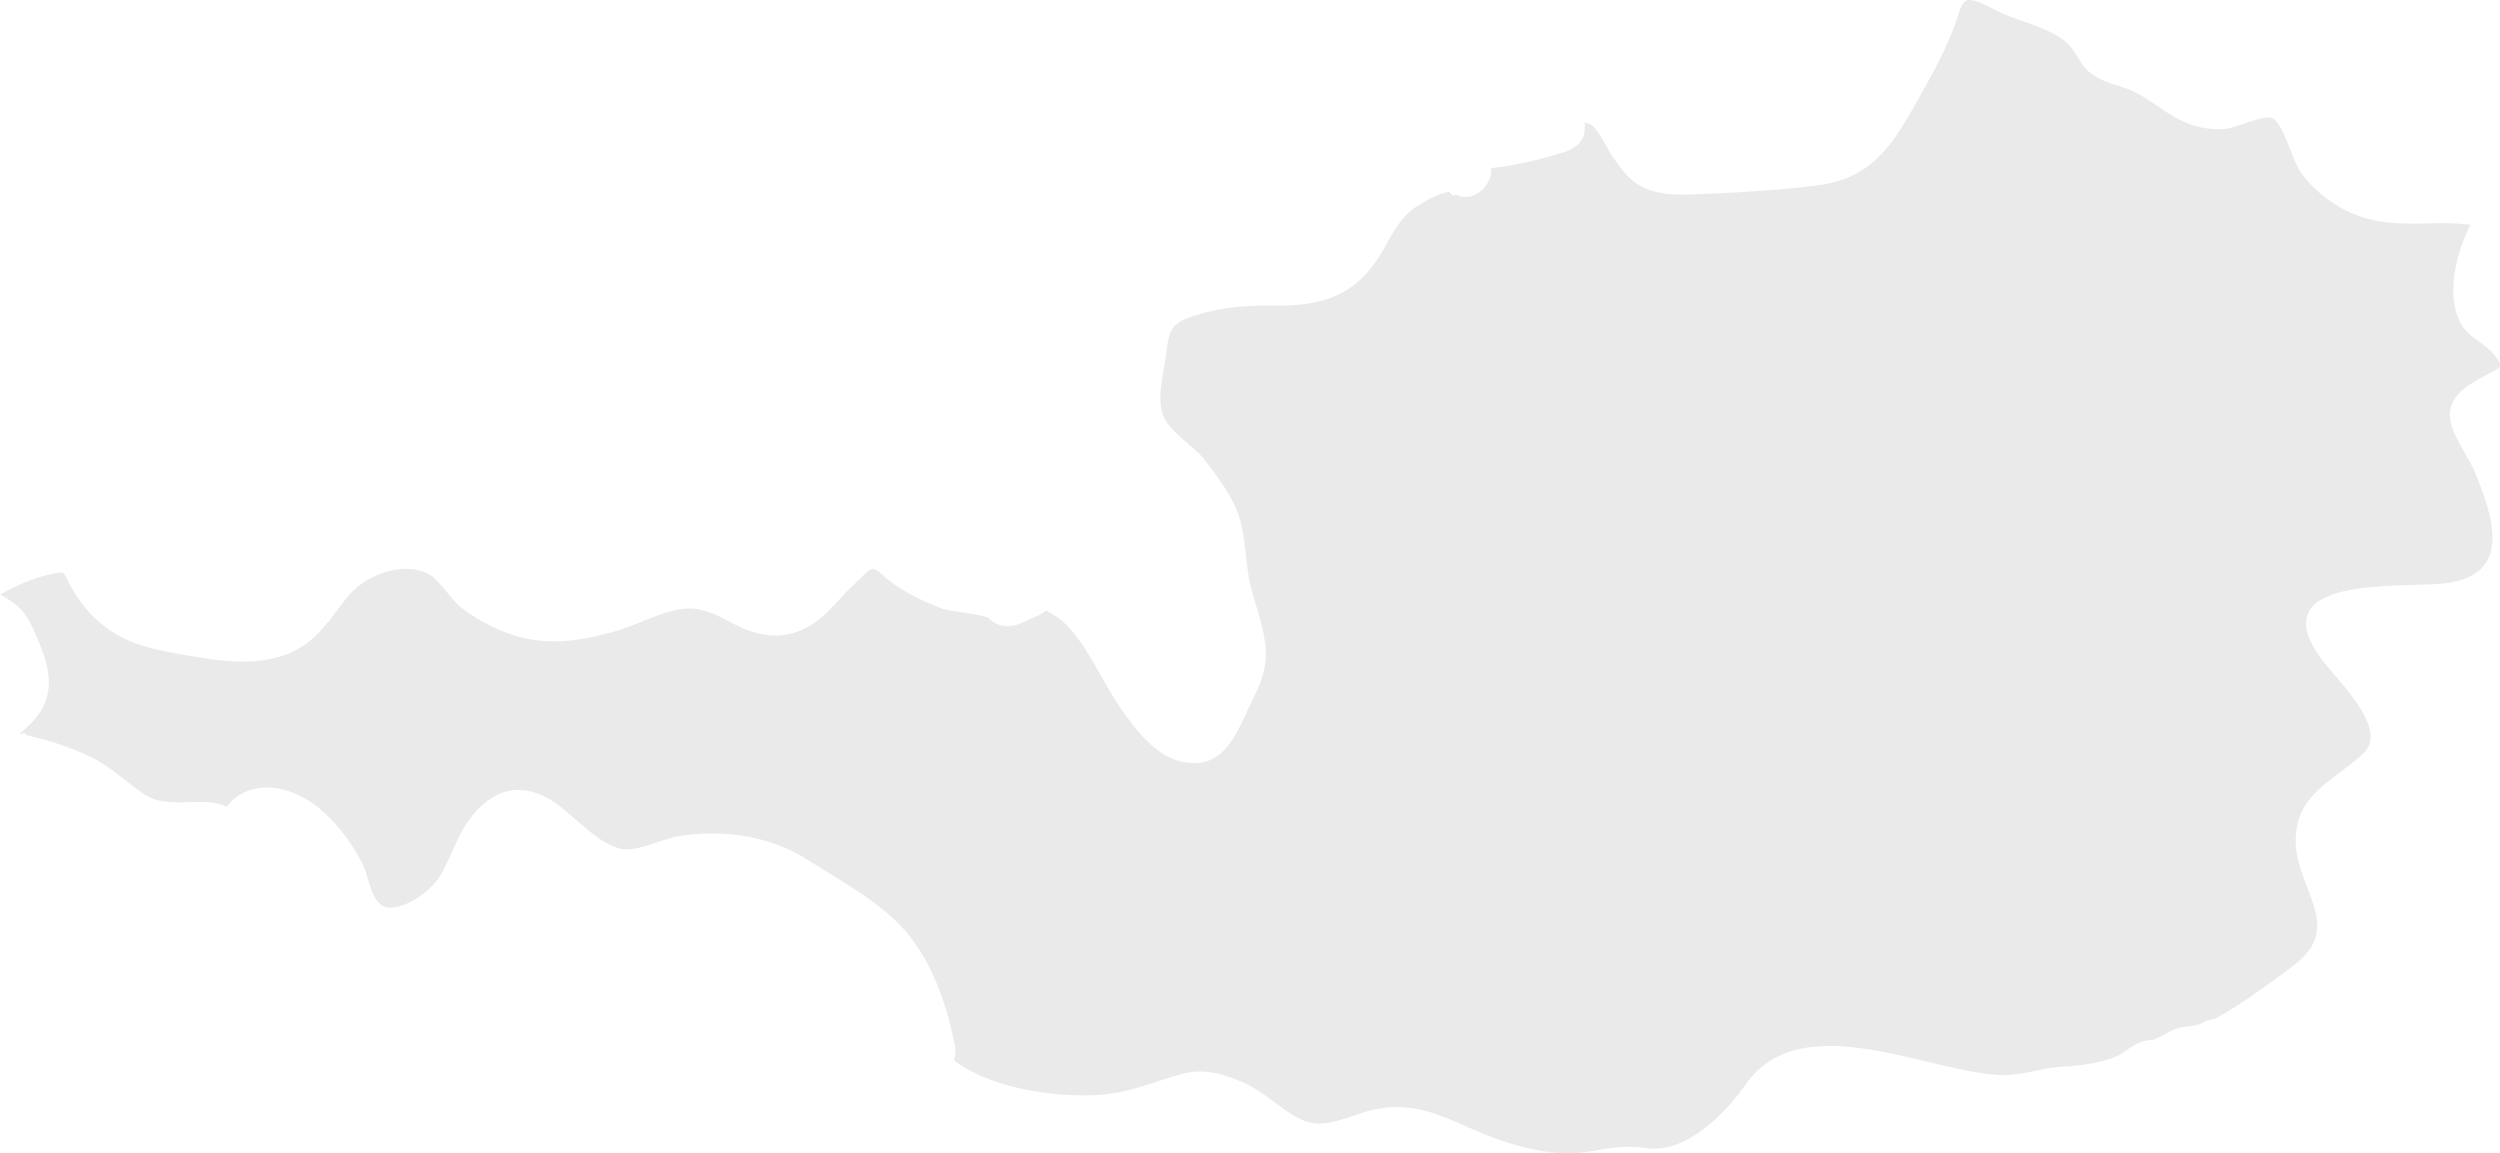 <svg width="388" height="179" viewBox="0 0 388 179" fill="none" xmlns="http://www.w3.org/2000/svg">
<path opacity="0.7" d="M170.148 169.959C175.039 169.716 178.785 167.975 183.346 166.696C186.784 165.726 189.846 166.652 193.019 168.019C196.478 169.518 199.476 172.935 202.803 174.082C205.932 175.163 209.897 172.979 213.071 172.252C220.981 170.422 226.049 174.743 233.342 177.124C237.462 178.47 241.935 179.462 246.254 178.778C249.603 178.249 252.049 177.654 255.464 178.183C261.59 179.131 267.759 172.869 270.954 168.283C279.481 156.069 299.114 166.365 310.418 166.85C313.833 167.004 316.874 165.682 320.267 165.527C322.933 165.416 326.502 164.888 328.64 163.873C329.675 163.388 330.976 162.131 332.452 161.669C333.487 161.338 333.796 161.514 334.413 161.294C335.801 160.742 336.77 159.882 338.313 159.486C339.503 159.199 340.825 159.332 341.904 158.692C342.5 158.339 343.116 158.185 343.711 158.141C347.457 156.135 350.674 153.687 354.156 151.217C358.364 148.241 360.81 145.816 359.069 140.458C358.012 137.195 356.271 133.976 356.293 130.47C356.315 123.018 362.396 121.165 366.869 116.844C370.879 112.963 362.374 105.268 360.06 101.983C351.071 89.283 372.598 91.223 379.076 90.584C390.027 89.481 387.052 80.464 384.122 73.32C382.359 69.064 377.556 64.611 382.183 60.51C383.285 59.539 384.585 58.945 385.841 58.217C387.758 57.092 388.925 57.224 387.052 54.998C385.267 52.903 382.866 52.418 381.61 49.596C379.715 45.362 381.214 39.233 383.417 34.867C382.006 34.757 380.596 34.603 379.164 34.625C374.736 34.691 370.306 35.043 366.054 33.5C362.529 32.222 359.422 29.884 357.174 26.886C355.786 25.056 354.42 19.168 352.679 18.353C351.335 17.735 346.972 19.896 345.32 20.006C343.314 20.16 341.529 19.896 339.634 19.191C335.889 17.779 333.311 14.737 329.455 13.546C327.561 12.951 325.732 12.444 324.189 11.121C322.734 9.909 322.228 8.034 320.928 6.778C318.482 4.441 313.921 3.47 310.858 2.125C309.69 1.618 306.539 -0.344 305.284 0.053C304.314 0.361 303.918 2.368 303.521 3.514C302.133 7.394 300.238 10.901 298.211 14.494C294.178 21.682 291.093 27.591 282.258 28.737C276.926 29.421 271.241 29.818 265.864 30.039C262.118 30.193 257.403 30.722 254.142 28.583C252.423 27.459 251.366 25.85 250.198 24.196C249.361 23.027 248.105 20.05 246.871 19.323C246.585 19.169 246.254 19.08 245.923 19.014C246.078 20.227 245.879 21.462 244.998 22.343C244.756 22.587 244.447 22.763 244.161 22.939C243.456 23.402 242.751 23.689 242.023 23.799C240.679 24.284 235.788 25.651 231.425 26.092C231.425 26.29 231.447 26.422 231.447 26.621C231.271 29.135 228.406 31.604 225.894 30.149C225.828 30.435 225.52 30.546 224.859 29.708C224.529 29.862 223.889 29.995 223.647 30.083C222.413 30.502 221.179 31.229 220.077 31.912C217.544 33.478 216.398 35.705 214.877 38.439C210.669 45.98 205.425 47.545 197.25 47.435C193.085 47.369 189.34 47.721 185.374 49C181.429 50.258 181.451 51.337 180.923 55.328C180.548 58.151 179.359 62.318 180.747 64.963C182.002 67.411 185.396 69.263 187.114 71.556C189.142 74.29 191.279 76.958 192.314 80.222C193.394 83.639 193.239 87.299 194.055 90.782C194.848 94.134 196.237 97.309 196.434 100.815C196.655 104.584 195.068 107.165 193.526 110.45C191.521 114.771 189.472 119.357 183.699 118.277C179.622 117.528 176.692 113.779 174.423 110.626C172.153 107.473 170.523 103.99 168.429 100.748C167.284 98.962 165.455 96.493 163.56 95.457C161.532 94.332 162.964 94.773 161.047 95.567C159.814 96.074 158.823 96.691 157.523 97.044C156.112 97.419 154.481 97.044 153.468 95.963C152.939 95.413 147.431 94.927 146.042 94.398C143.266 93.318 140.49 91.973 138.088 90.187C137.163 89.503 136.083 88.203 135.378 88.291C134.783 88.379 133.064 90.231 132.447 90.805C130.509 92.59 128.944 94.751 126.829 96.339C122.686 99.492 118.236 99.161 113.784 96.78C110.655 95.104 108.298 93.869 104.662 94.729C101.335 95.501 98.251 97.265 94.924 98.146C88.731 99.778 83.685 100.351 77.626 97.816C75.445 96.89 73.439 95.743 71.567 94.266C69.761 92.855 68.196 89.79 66.169 88.909C61.916 87.1 56.386 89.503 53.851 92.722C51.098 96.229 49.092 99.69 44.73 101.454C39.749 103.46 34.308 102.623 29.174 101.741C24.524 100.947 20.095 100.197 16.261 97.243C13.992 95.501 12.251 93.362 10.907 90.849C9.695 88.577 10.246 88.578 7.36 89.239C4.737 89.857 2.358 91.003 0 92.26C1.123 92.877 2.27 93.56 3.151 94.487C4.296 95.677 4.914 97.022 5.553 98.5C7.117 102.115 8.593 105.93 6.676 109.744C5.883 111.288 4.583 112.566 3.283 113.691C3.195 113.757 3.129 113.823 3.04 113.889C3.129 113.911 3.217 113.911 3.305 113.933C3.614 113.735 3.989 113.779 4.165 114.109C7.58 114.881 10.907 115.962 14.058 117.461C17.253 118.983 19.61 121.452 22.519 123.348C26.242 125.773 31.575 123.37 35.166 125.222C35.629 124.715 36.026 124.164 36.598 123.745C40.741 120.813 46.03 122.488 49.621 125.509C52.353 127.78 54.689 130.977 56.298 134.13C57.333 136.18 57.553 140.524 60.219 140.832C63.018 141.142 66.895 138.187 68.218 136.07C69.959 133.27 70.796 130.007 72.757 127.295C76.283 122.422 80.954 121.099 85.977 124.473C89.04 126.523 92.433 130.668 96.069 131.661C98.757 132.388 102.326 130.293 105.192 129.808C111.868 128.64 119.403 129.654 125.198 133.358C130.553 136.776 137.361 140.326 141.283 145.419C145.029 150.247 147.056 156.443 148.224 162.375C148.378 163.19 148.268 163.918 148.048 164.579C154.063 169.055 163.736 170.268 170.148 169.959Z" fill="#E1E1E1"/>
</svg>
